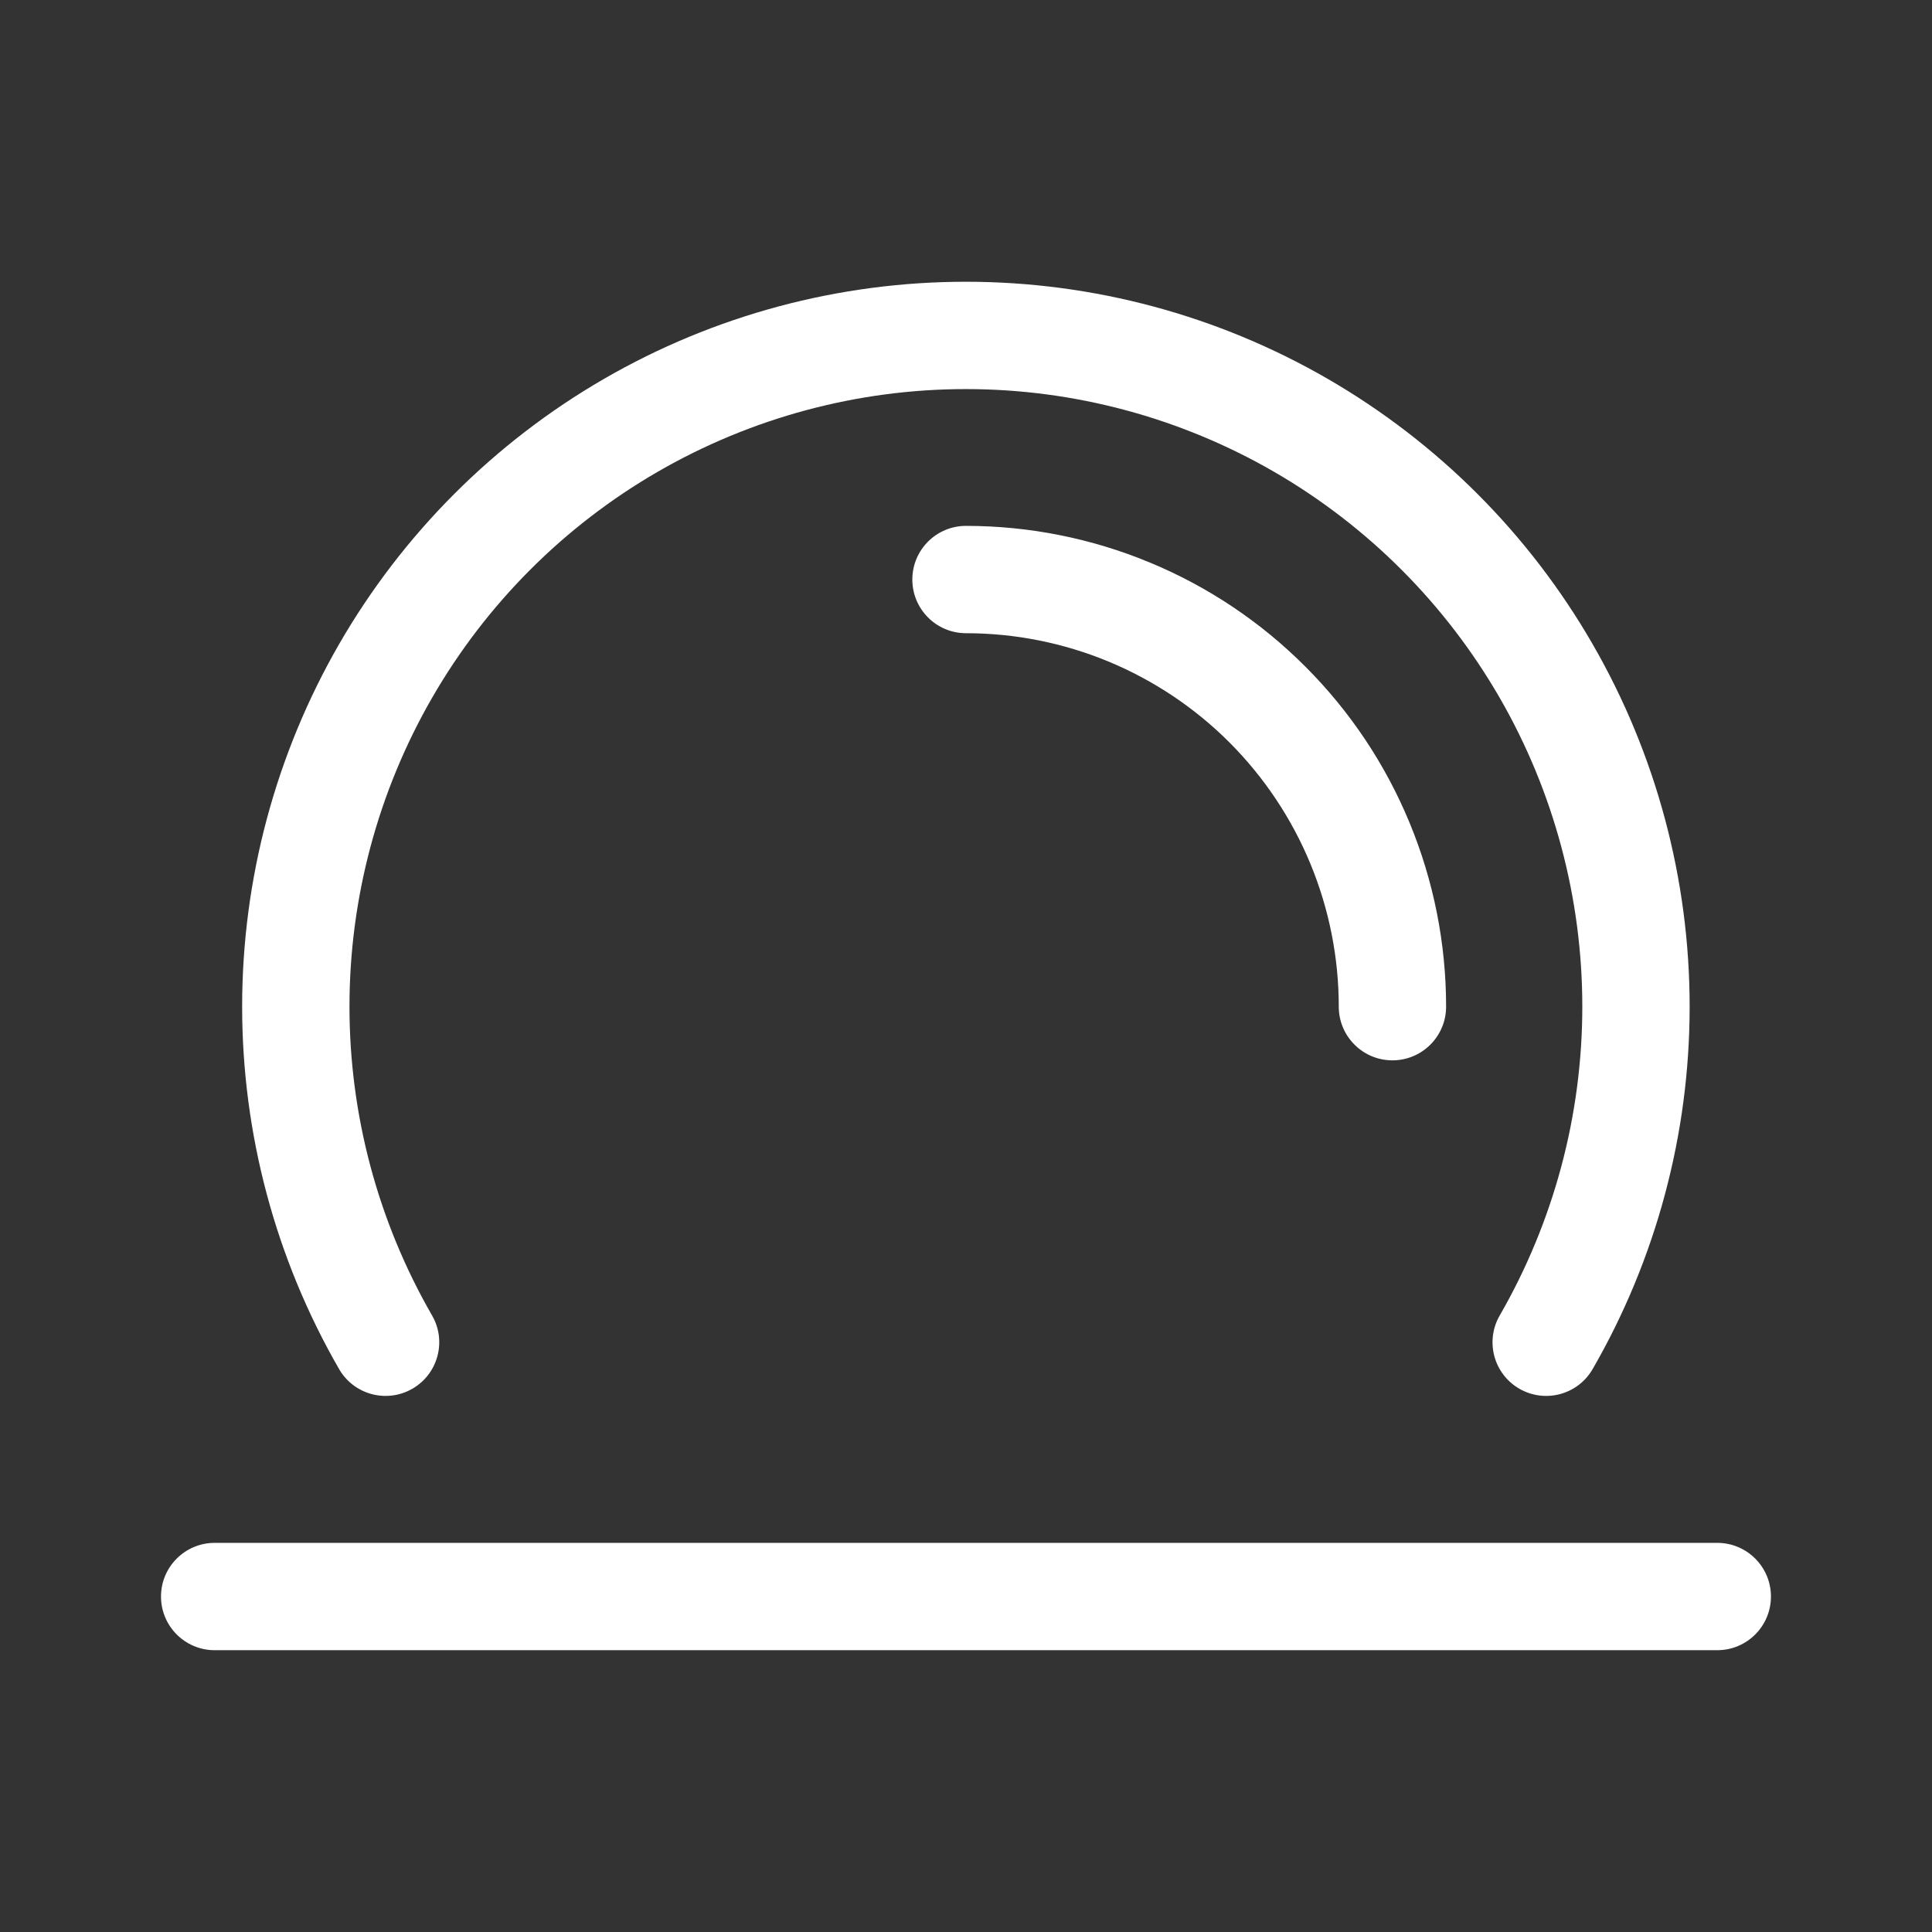 <svg width="36" height="36" viewBox="0 0 36 36" fill="none" xmlns="http://www.w3.org/2000/svg">
<rect x="0" y="0" width="36" height="36" fill="#333333" stroke="none"/>
<path fill-rule="evenodd" clip-rule="evenodd" d="M11.254 7.06C13.304 5.874 15.63 5.25 17.998 5.25C20.365 5.25 22.691 5.874 24.741 7.06C26.791 8.246 28.494 9.951 29.677 12.004C30.861 14.057 31.484 16.387 31.484 18.757C31.484 21.128 30.861 23.457 29.677 25.51C29.401 25.989 28.79 26.153 28.311 25.877C27.833 25.602 27.669 24.99 27.945 24.512C28.953 22.762 29.484 20.777 29.484 18.757C29.484 16.737 28.953 14.752 27.945 13.003C26.936 11.254 25.486 9.801 23.74 8.791C21.994 7.782 20.014 7.25 17.998 7.25C15.982 7.25 14.001 7.782 12.255 8.791C10.509 9.801 9.059 11.254 8.051 13.003C7.043 14.752 6.512 16.737 6.512 18.757C6.512 20.777 7.043 22.762 8.051 24.512C8.327 24.99 8.162 25.602 7.684 25.877C7.205 26.153 6.594 25.989 6.318 25.51C5.135 23.457 4.512 21.128 4.512 18.757C4.512 16.387 5.135 14.057 6.318 12.004C7.502 9.951 9.204 8.246 11.254 7.06ZM17 10.799C17 10.246 17.448 9.799 18 9.799C19.175 9.799 20.339 10.031 21.424 10.481C22.51 10.931 23.496 11.591 24.326 12.424C25.157 13.255 25.816 14.243 26.265 15.33C26.715 16.417 26.946 17.582 26.946 18.758C26.946 19.31 26.498 19.758 25.946 19.758C25.394 19.758 24.946 19.31 24.946 18.758C24.946 17.844 24.766 16.939 24.417 16.094C24.068 15.25 23.556 14.483 22.911 13.836C22.266 13.19 21.5 12.678 20.658 12.328C19.815 11.979 18.912 11.799 18 11.799C17.448 11.799 17 11.351 17 10.799ZM4 28.749C3.448 28.749 3 29.197 3 29.749C3 30.301 3.448 30.749 4 30.749H31.999C32.551 30.749 32.999 30.301 32.999 29.749C32.999 29.197 32.551 28.749 31.999 28.749H4Z" fill="white"/>
</svg>

